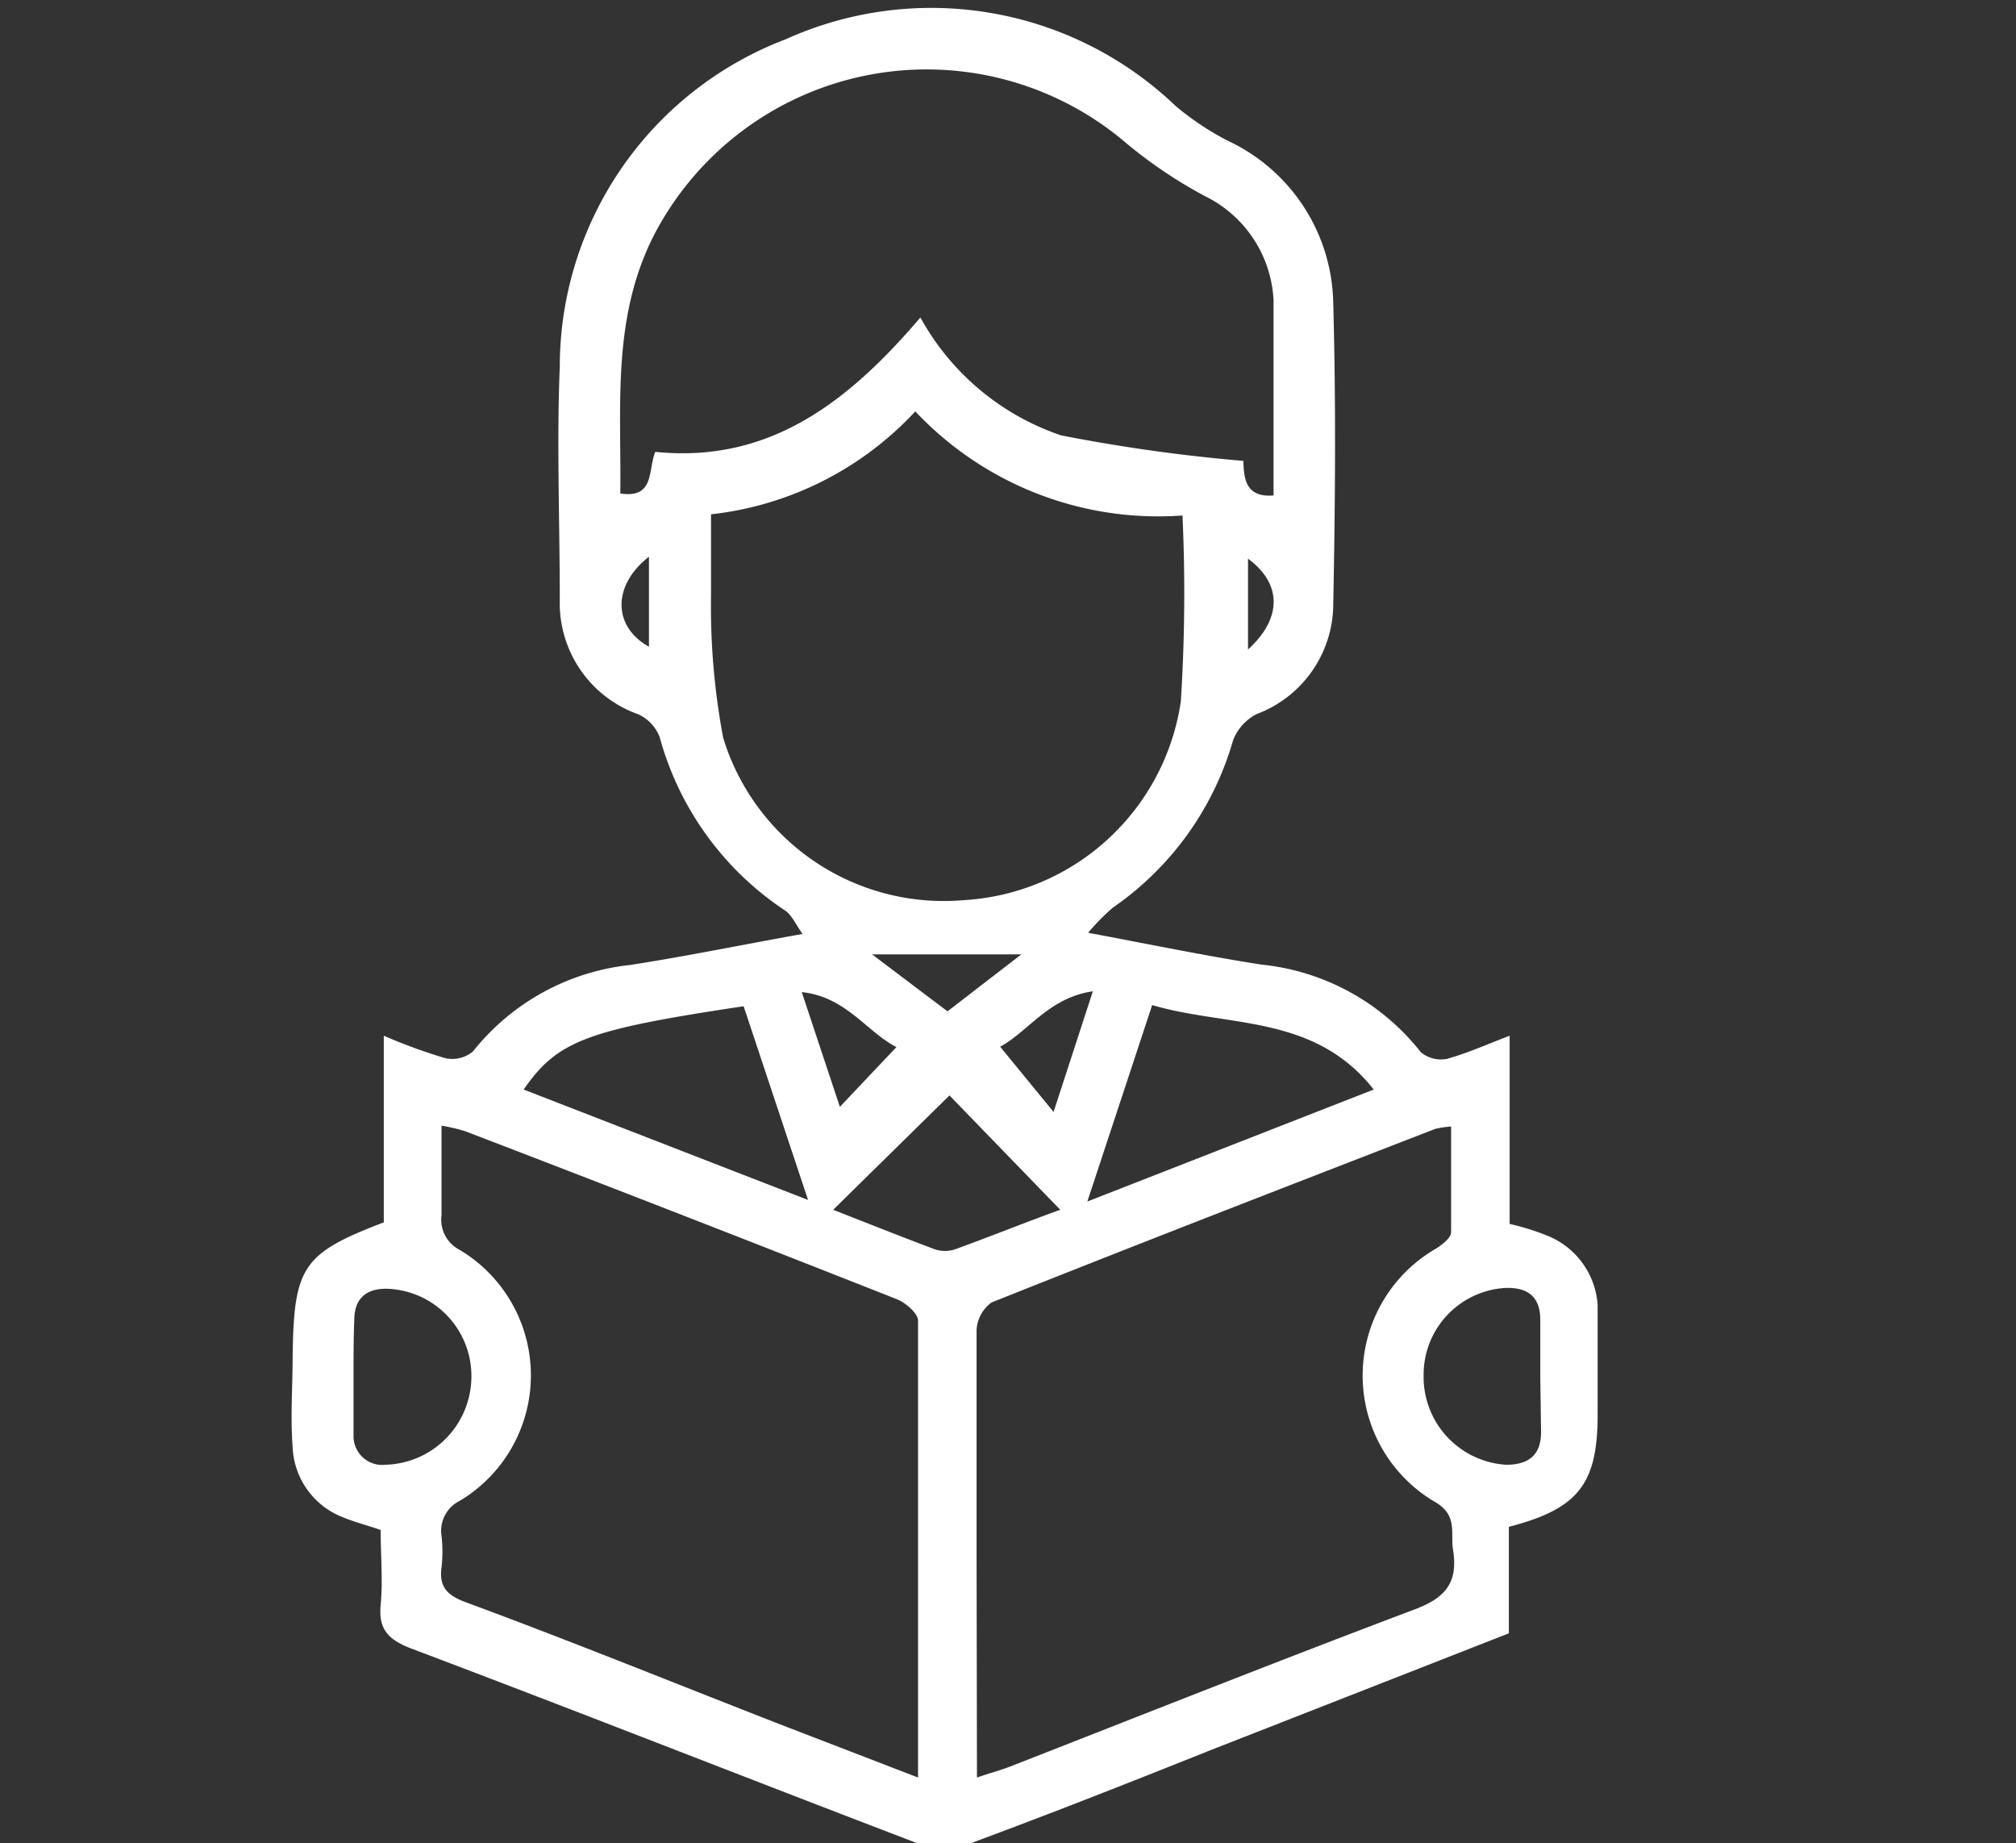 <svg xmlns="http://www.w3.org/2000/svg" viewBox="0 0 51.32 46.91"><rect x="0" y="0" width="51.32" height="46.91" fill="#333333" stroke="none"/><defs><style>.cls-1{fill:#fff;}</style></defs><title>iconos_plataforma</title><g id="Capa_1" data-name="Capa 1"><path class="cls-1" d="M9.77,31.11V26.36a13.64,13.64,0,0,0,1.56.57.82.82,0,0,0,.71-.17,5.91,5.91,0,0,1,4-2.2c1.42-.22,2.83-.51,4.39-.79-.19-.27-.28-.49-.45-.6a7.73,7.73,0,0,1-3.19-4.42,1.07,1.07,0,0,0-.54-.57,3,3,0,0,1-2-2.91c0-2-.08-4,0-5.94A8.92,8.92,0,0,1,20,1,9,9,0,0,1,29.93,2.7a7.22,7.22,0,0,0,1.32.88,4.65,4.65,0,0,1,2.69,4.16c.07,2.54.05,5.08,0,7.62A3,3,0,0,1,32,18.17a1.25,1.25,0,0,0-.61.67,7.77,7.77,0,0,1-3.06,4.26,5.47,5.47,0,0,0-.63.64c1.6.3,3,.59,4.41.81a5.92,5.92,0,0,1,4.06,2.23.8.8,0,0,0,.66.17c.51-.14,1-.36,1.6-.59v4.79a6.21,6.21,0,0,1,.91.28,2.05,2.05,0,0,1,1.33,1.78c0,.93,0,1.86,0,2.79,0,1.77-.49,2.4-2.26,2.86v2.71l-7.66,3c-2,.8-4.08,1.62-6.14,2.38a1.84,1.84,0,0,1-1.16,0c-4.35-1.66-8.68-3.37-13-5-.56-.22-.82-.48-.76-1.1s0-1.27,0-1.91c-.34-.12-.67-.2-1-.34a2,2,0,0,1-1.24-1.76c-.06-.78,0-1.56,0-2.34C7.48,32.23,7.71,31.9,9.77,31.11Zm13.6,14.13c0-4,0-7.8,0-11.63,0-.18-.31-.45-.53-.54q-5.47-2.16-11-4.28a4.5,4.5,0,0,0-.6-.14c0,.82,0,1.55,0,2.28a.86.86,0,0,0,.46.88,3.72,3.72,0,0,1,0,6.39.85.85,0,0,0-.46.89,3.57,3.57,0,0,1,0,.8c-.07.51.16.72.62.89,2.71,1,5.41,2.1,8.11,3.15Zm1.5,0c.32-.11.58-.18.82-.27,3.43-1.34,6.85-2.7,10.3-4,.81-.3,1.13-.69,1-1.52-.07-.42.12-.86-.42-1.2a3.73,3.73,0,0,1,0-6.48c.15-.1.36-.26.37-.4,0-.88,0-1.77,0-2.7a2.92,2.92,0,0,0-.4.06c-3.77,1.46-7.54,2.92-11.3,4.42a.93.93,0,0,0-.38.71c0,1.93,0,3.86,0,5.79Zm7.55-32.59c0-1.65,0-3.31,0-5A3.12,3.12,0,0,0,30.69,5a11.83,11.83,0,0,1-2-1.34A7.82,7.82,0,0,0,16.64,6c-1.07,2.11-.82,4.35-.85,6.56.88.13.7-.58.89-1.06,2.93.3,4.94-1.3,6.75-3.42a6.44,6.44,0,0,0,3.58,3,42.83,42.83,0,0,0,4.64.65C31.67,12.14,31.68,12.67,32.42,12.61Zm-2.32.47a8.49,8.49,0,0,1-6.8-2.65,8.34,8.34,0,0,1-5.2,2.62c0,.72,0,1.4,0,2.07a18.06,18.06,0,0,0,.31,3.62,5.87,5.87,0,0,0,6.12,4.13,5.93,5.93,0,0,0,5.53-5.06A43.65,43.65,0,0,0,30.1,13.08ZM13.33,27.73l7.24,2.81-1.64-4.93C14.94,26.21,14.2,26.48,13.33,27.73Zm21.64,0c-1.52-1.93-3.71-1.58-5.64-2.15l-1.65,5ZM21.21,30.79c.89.35,1.72.68,2.57,1a.81.81,0,0,0,.55,0c.91-.33,1.8-.69,2.66-1l-2.82-2.91ZM9,35c0,.51,0,1,0,1.53a.73.73,0,0,0,.81.75A2.25,2.25,0,0,0,12,35a2.22,2.22,0,0,0-2.17-2.2c-.5,0-.79.24-.81.74S9,34.49,9,35Zm30.21.07V33.59c0-.58-.31-.83-.89-.81A2.21,2.21,0,0,0,36.24,35a2.24,2.24,0,0,0,2.1,2.28c.57,0,.88-.24.89-.81ZM21.38,28.17l1.44-1.52c-.76-.39-1.28-1.28-2.41-1.4Zm4.08-1.53,1.36,1.66,1-3.07C26.7,25.39,26.17,26.26,25.46,26.64ZM22.2,24.29l1.92,1.45L26,24.29ZM16.52,14.17c-.94.73-.92,1.78,0,2.29Zm15.25.05v2.31C32.65,15.73,32.63,14.85,31.77,14.22Z"/></g></svg>